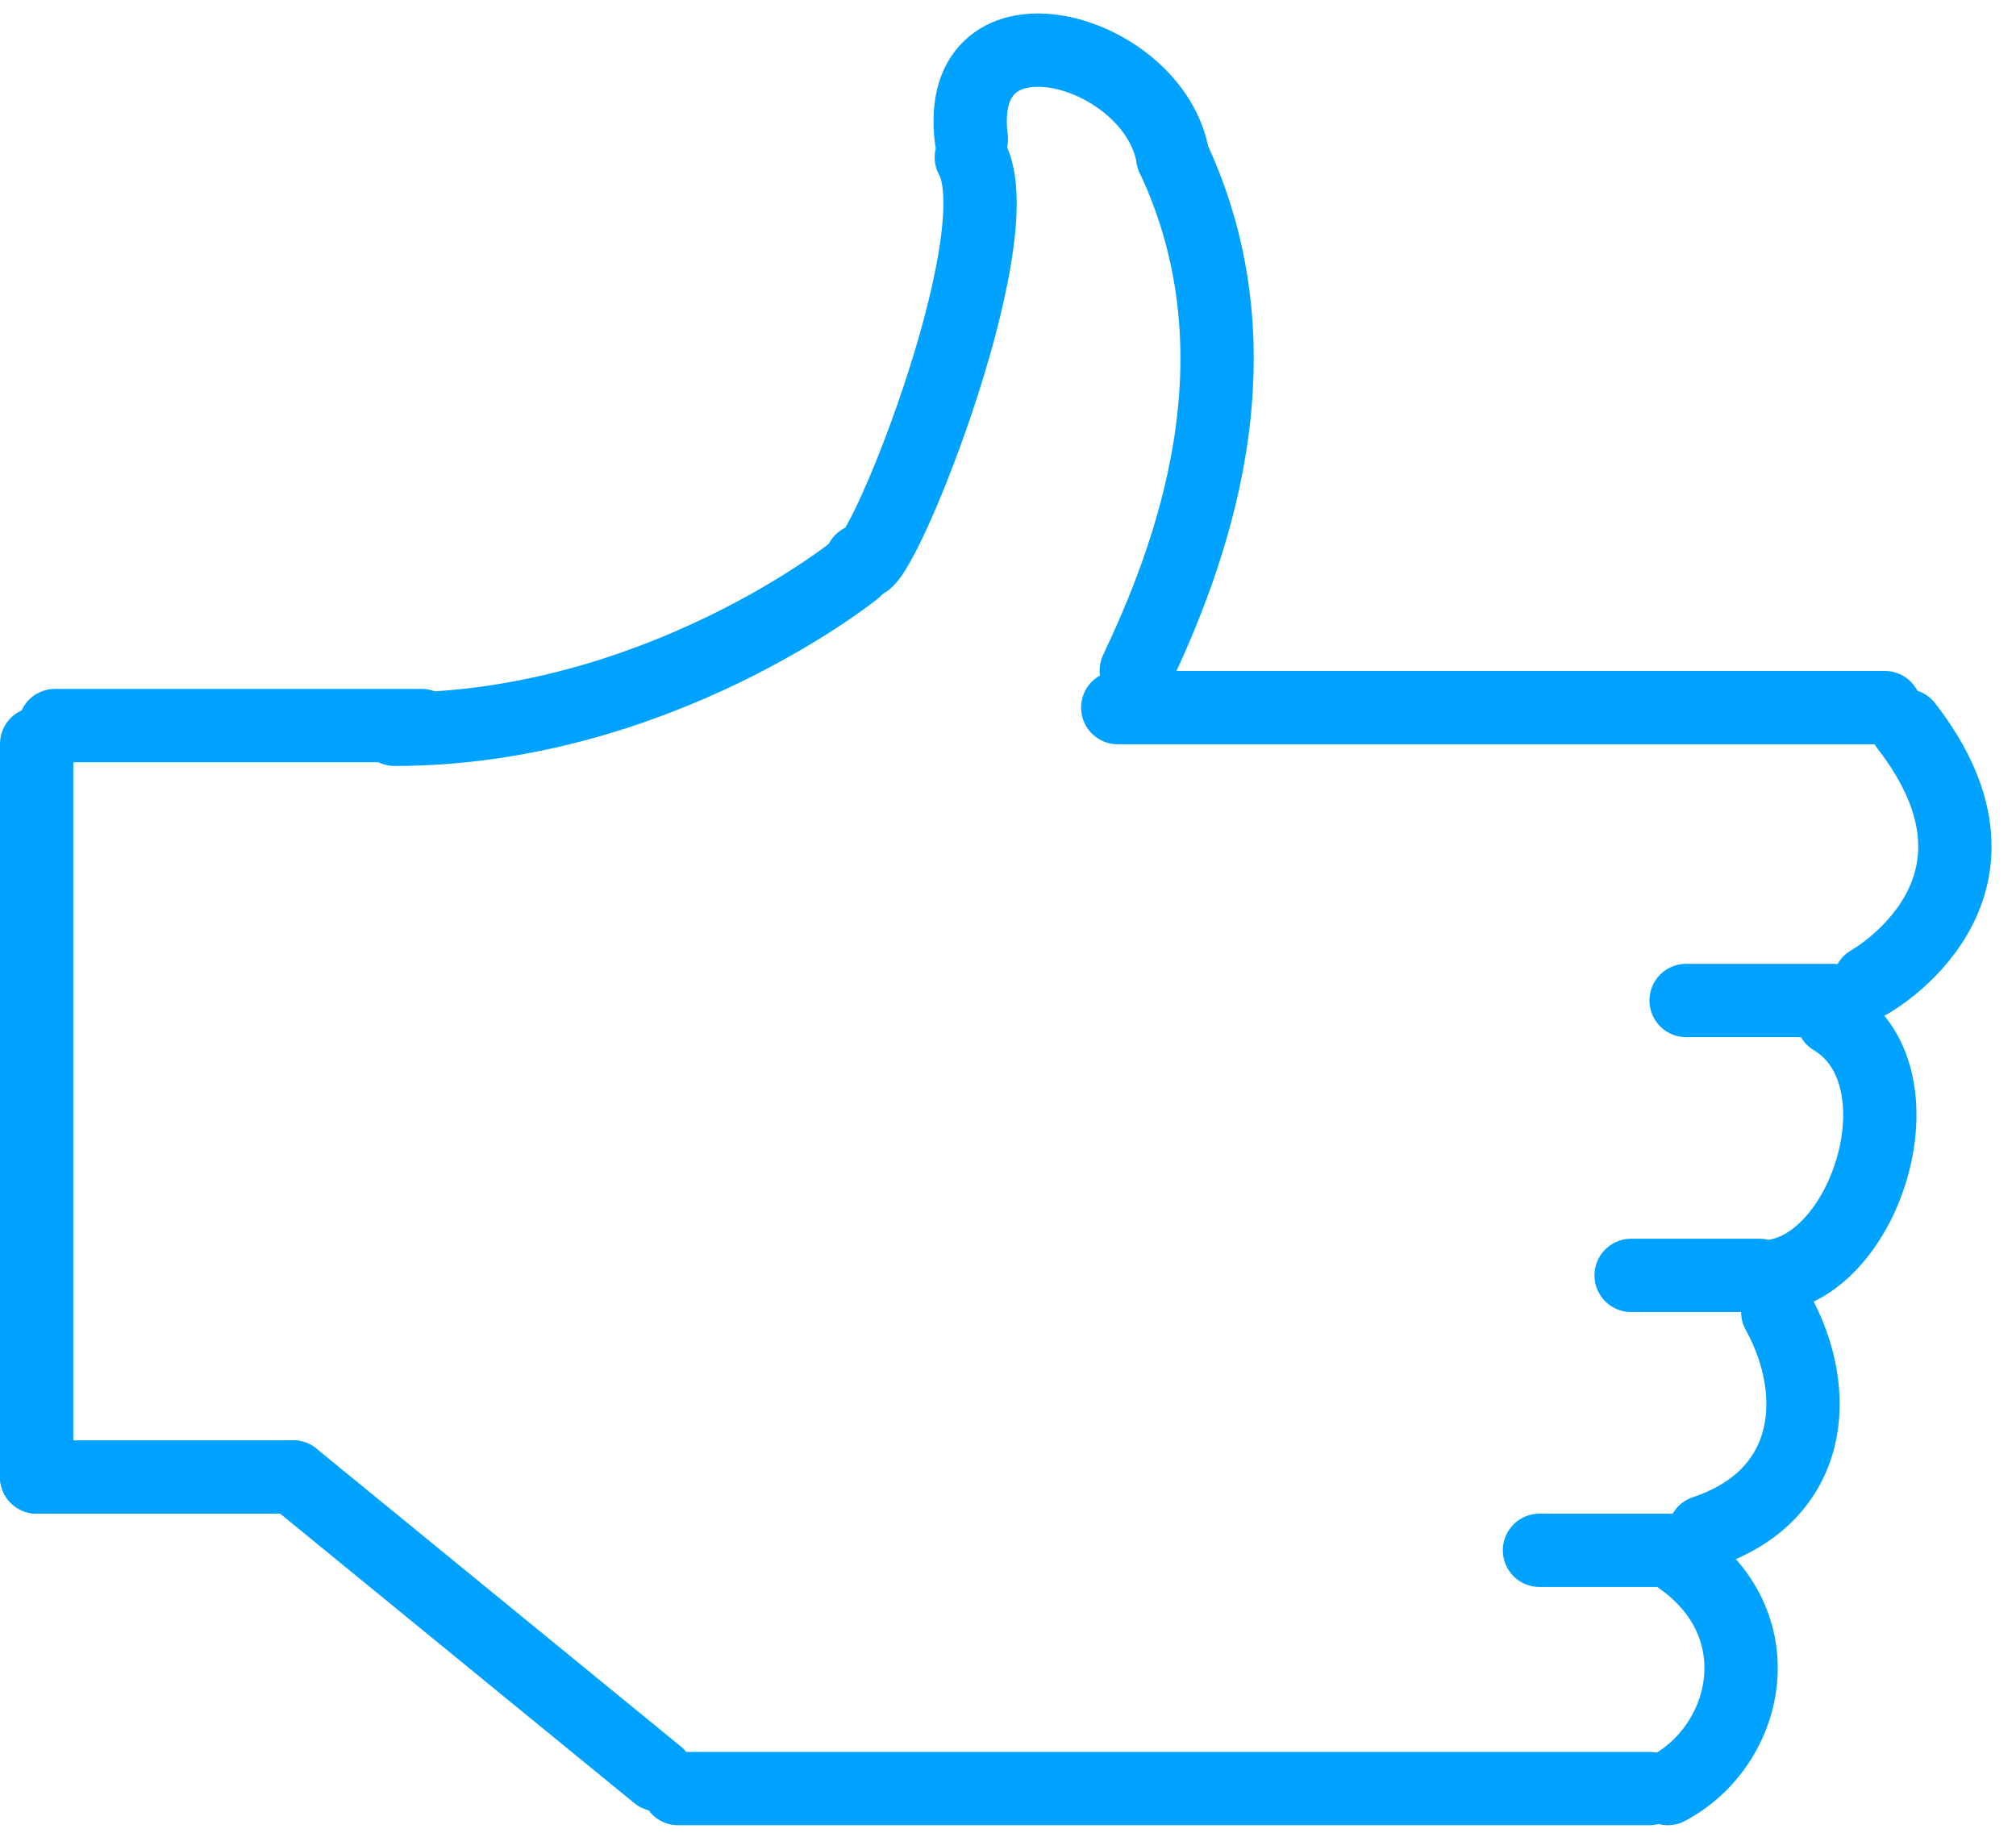 <svg width="55" height="50" viewBox="0 0 55 50" fill="none" xmlns="http://www.w3.org/2000/svg" style="cursor: pointer;">
<path d="M1 20.294L1 40.294" stroke="#00A2FF" stroke-width="2" stroke-linecap="round"/>
<path d="M1 40.294H8" stroke="#00A2FF" stroke-width="2" stroke-linecap="round"/>
<path d="M8 40.294L17.938 48.417" stroke="#00A2FF" stroke-width="2" stroke-linecap="round"/>
<path d="M18.5 48.794H45" stroke="#00A2FF" stroke-width="2" stroke-linecap="round"/>
<path d="M45.5 48.794C47.774 47.594 48.532 44.094 45.5 42.294" stroke="#00A2FF" stroke-width="2" stroke-linecap="round"/>
<path d="M46.5 41.794C49.5 40.794 49.707 37.976 48.5 35.794" stroke="#00A2FF" stroke-width="2" stroke-linecap="round"/>
<path d="M48.5 34.794C51 34.294 52.5 29.294 50 27.794" stroke="#00A2FF" stroke-width="2" stroke-linecap="round"/>
<path d="M51 26.794C51 26.794 55.5 24.294 52 19.794" stroke="#00A2FF" stroke-width="2" stroke-linecap="round"/>
<path d="M51.421 19.304L40.658 19.304L30.494 19.304" stroke="#00A2FF" stroke-width="2" stroke-linecap="round"/>
<path d="M31 18.294C32.416 15.294 34.584 9.795 32 4.295" stroke="#00A2FF" stroke-width="2" stroke-linecap="round"/>
<path d="M32 4.295C31.5 1.295 26 -0.205 26.5 3.795" stroke="#00A2FF" stroke-width="2" stroke-linecap="round"/>
<path d="M26.5 4.295C27.729 6.488 23.805 16.126 23.5 15.294" stroke="#00A2FF" stroke-width="2" stroke-linecap="round"/>
<path d="M23.319 15.555C23.319 15.555 17.938 19.896 10.763 19.896" stroke="#00A2FF" stroke-width="2" stroke-linecap="round"/>
<path d="M11.5 19.794H1.5" stroke="#00A2FF" stroke-width="2" stroke-linecap="round"/>
<path d="M50 27.294H46" stroke="#00A2FF" stroke-width="2" stroke-linecap="round"/>
<path d="M48 34.794H44.5" stroke="#00A2FF" stroke-width="2" stroke-linecap="round"/>
<path d="M46 42.294H44H42" stroke="#00A2FF" stroke-width="2" stroke-linecap="round"/>
</svg>
